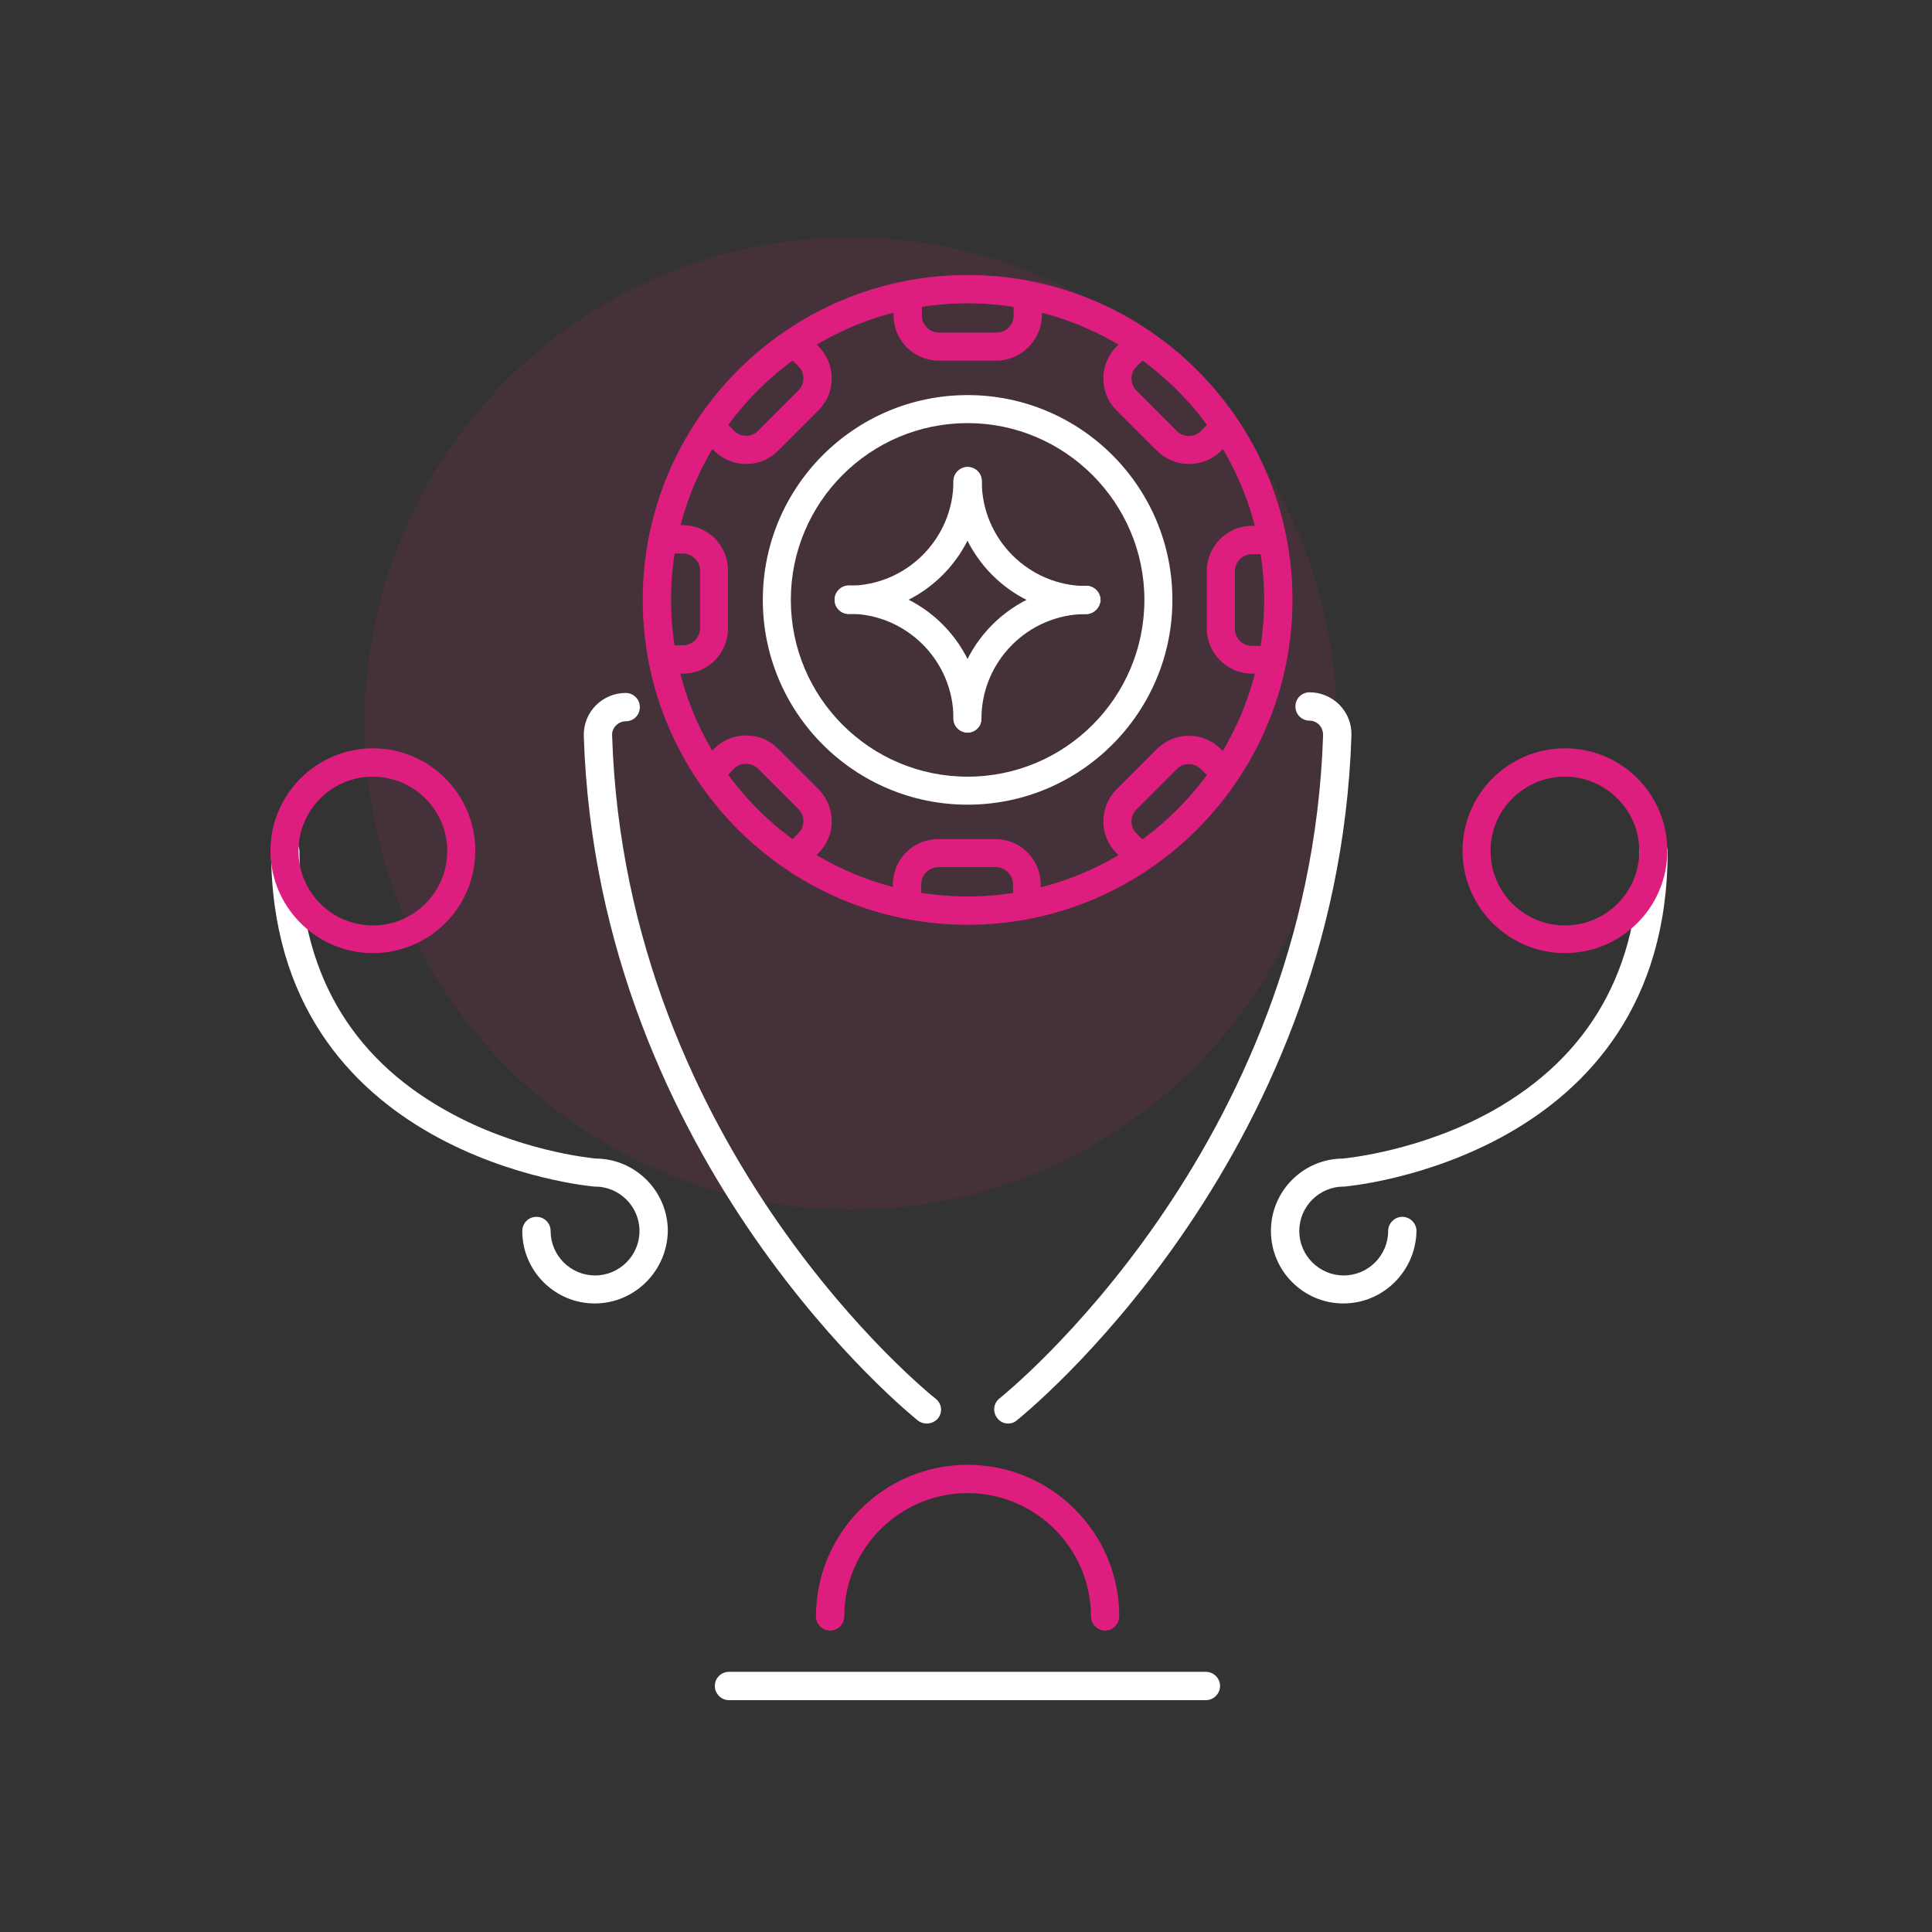 <svg width="174" height="174" viewBox="0 0 174 174" fill="none" xmlns="http://www.w3.org/2000/svg">
<rect x="0" y="0" width="174" height="174" fill="#333333" stroke="none"/>
<path opacity="0.1" d="M76.618 108.953C100.803 108.953 120.408 89.347 120.408 65.163C120.408 40.978 100.803 21.373 76.618 21.373C52.434 21.373 32.828 40.978 32.828 65.163C32.828 89.347 52.434 108.953 76.618 108.953Z" fill="#DE1E7E"/>
<path d="M90.799 128.209C90.422 128.209 90.045 128.035 89.813 127.716C89.378 127.165 89.465 126.382 90.016 125.947C90.306 125.715 117.943 103.588 119.161 66.207C119.161 65.859 119.045 65.54 118.813 65.279C118.581 65.047 118.262 64.902 117.943 64.902C117.247 64.902 116.667 64.351 116.667 63.626C116.667 62.901 117.247 62.35 117.943 62.35C118.958 62.35 119.915 62.756 120.64 63.481C121.365 64.235 121.742 65.192 121.713 66.236C120.466 104.835 91.901 127.658 91.611 127.89C91.35 128.122 91.089 128.209 90.799 128.209Z" fill="white"/>
<path d="M83.462 128.209C83.201 128.209 82.911 128.122 82.679 127.948C82.389 127.716 53.824 104.893 52.577 66.294C52.548 65.25 52.925 64.293 53.65 63.539C54.375 62.814 55.332 62.408 56.347 62.408C57.043 62.408 57.623 62.959 57.623 63.684C57.623 64.409 57.072 64.96 56.347 64.96C56.028 64.96 55.709 65.105 55.477 65.337C55.245 65.569 55.1 65.917 55.129 66.236C56.318 103.646 83.984 125.773 84.274 125.976C84.825 126.411 84.912 127.194 84.477 127.745C84.216 128.035 83.839 128.209 83.462 128.209Z" fill="white"/>
<path d="M108.605 153.12H65.656C64.96 153.12 64.38 152.54 64.38 151.844C64.38 151.148 64.931 150.568 65.656 150.568H108.605C109.301 150.568 109.881 151.148 109.881 151.844C109.881 152.54 109.301 153.12 108.605 153.12Z" fill="white"/>
<path d="M53.563 117.392C49.967 117.392 47.038 114.463 47.038 110.867C47.038 110.171 47.589 109.591 48.314 109.591C49.039 109.591 49.59 110.171 49.59 110.867C49.59 113.071 51.388 114.869 53.592 114.869C55.796 114.869 57.594 113.071 57.594 110.867C57.594 108.663 55.796 106.865 53.592 106.865H53.505C53.215 106.836 24.418 104.313 24.418 76.676C24.418 75.98 24.969 75.4 25.694 75.4C26.39 75.4 26.97 75.98 26.97 76.676C26.97 87.29 31.436 95.178 40.281 100.079C46.661 103.646 53.099 104.284 53.679 104.342C57.246 104.371 60.146 107.3 60.146 110.867C60.088 114.463 57.159 117.392 53.563 117.392Z" fill="white"/>
<path d="M120.988 117.392C117.392 117.392 114.463 114.463 114.463 110.867C114.463 107.271 117.363 104.371 120.93 104.342C121.51 104.284 128.006 103.617 134.415 100.05C143.202 95.12 147.639 87.261 147.639 76.676C147.639 75.98 148.219 75.4 148.915 75.4C149.611 75.4 150.191 75.98 150.191 76.676C150.191 104.313 121.394 106.836 121.104 106.865H121.017C118.813 106.865 117.015 108.663 117.015 110.867C117.015 113.071 118.813 114.869 121.017 114.869C123.221 114.869 125.019 113.071 125.019 110.867C125.019 110.171 125.599 109.591 126.295 109.591C126.991 109.591 127.571 110.171 127.571 110.867C127.513 114.463 124.584 117.392 120.988 117.392Z" fill="white"/>
<path d="M99.528 146.856C98.832 146.856 98.252 146.276 98.252 145.58C98.252 139.461 93.264 134.473 87.145 134.473C81.026 134.473 76.038 139.461 76.038 145.58C76.038 146.276 75.458 146.856 74.762 146.856C74.066 146.856 73.486 146.276 73.486 145.58C73.486 138.069 79.605 131.921 87.145 131.921C94.685 131.921 100.804 138.04 100.804 145.58C100.775 146.276 100.224 146.856 99.528 146.856Z" fill="#DE1E7E"/>
<path d="M87.145 83.288C71.021 83.288 57.884 70.18 57.884 54.027C57.884 37.903 70.992 24.766 87.145 24.766C103.269 24.766 116.406 37.874 116.406 54.027C116.377 70.151 103.269 83.288 87.145 83.288ZM87.145 27.318C72.413 27.318 60.436 39.295 60.436 54.027C60.436 68.759 72.413 80.736 87.145 80.736C101.877 80.736 113.854 68.759 113.854 54.027C113.854 39.295 101.877 27.318 87.145 27.318Z" fill="#DE1E7E"/>
<path d="M87.145 72.471C76.966 72.471 68.701 64.206 68.701 54.027C68.701 43.848 76.966 35.583 87.145 35.583C97.324 35.583 105.589 43.848 105.589 54.027C105.589 64.206 97.295 72.471 87.145 72.471ZM87.145 38.106C78.358 38.106 71.224 45.24 71.224 54.027C71.224 62.814 78.358 69.948 87.145 69.948C95.932 69.948 103.066 62.814 103.066 54.027C103.066 45.269 95.903 38.106 87.145 38.106Z" fill="white"/>
<path d="M76.444 55.303C75.748 55.303 75.168 54.752 75.168 54.027C75.168 53.331 75.748 52.751 76.444 52.751C81.635 52.751 85.869 48.517 85.869 43.326C85.869 42.63 86.449 42.05 87.145 42.05C87.841 42.05 88.421 42.601 88.421 43.326C88.392 49.938 83.027 55.303 76.444 55.303Z" fill="white"/>
<path d="M97.817 55.303C91.234 55.303 85.869 49.938 85.869 43.355C85.869 42.659 86.449 42.079 87.145 42.079C87.841 42.079 88.421 42.63 88.421 43.355C88.421 48.546 92.655 52.78 97.846 52.78C98.542 52.78 99.122 53.331 99.122 54.056C99.064 54.723 98.513 55.303 97.817 55.303Z" fill="white"/>
<path d="M87.145 65.975C86.449 65.975 85.869 65.424 85.869 64.699C85.869 59.508 81.635 55.274 76.444 55.274C75.748 55.274 75.168 54.723 75.168 53.998C75.168 53.302 75.748 52.722 76.444 52.722C83.027 52.722 88.392 58.087 88.392 64.67C88.392 65.424 87.841 65.975 87.145 65.975Z" fill="white"/>
<path d="M87.145 65.975C86.449 65.975 85.869 65.424 85.869 64.699C85.869 58.116 91.234 52.751 97.817 52.751C98.513 52.751 99.093 53.302 99.093 54.027C99.093 54.723 98.513 55.303 97.817 55.303C92.626 55.303 88.392 59.537 88.392 64.728C88.392 65.424 87.841 65.975 87.145 65.975Z" fill="white"/>
<path d="M89.726 32.48H84.535C82.302 32.48 80.475 30.653 80.475 28.42V26.622C80.475 25.926 81.055 25.346 81.751 25.346C82.447 25.346 83.027 25.897 83.027 26.622V28.42C83.027 29.261 83.723 29.957 84.564 29.957H89.755C90.596 29.957 91.292 29.261 91.292 28.42V26.622C91.292 25.926 91.872 25.346 92.568 25.346C93.264 25.346 93.844 25.897 93.844 26.622V28.42C93.786 30.653 91.959 32.48 89.726 32.48Z" fill="#DE1E7E"/>
<path d="M92.51 82.708C91.814 82.708 91.234 82.128 91.234 81.432V79.634C91.234 78.793 90.538 78.097 89.697 78.097H84.506C83.665 78.097 82.969 78.793 82.969 79.634V81.432C82.969 82.128 82.389 82.708 81.693 82.708C80.997 82.708 80.417 82.128 80.417 81.432V79.634C80.417 77.401 82.244 75.574 84.477 75.574H89.668C91.901 75.574 93.728 77.401 93.728 79.634V81.432C93.786 82.157 93.206 82.708 92.51 82.708Z" fill="#DE1E7E"/>
<path d="M114.55 60.668H112.752C110.519 60.668 108.692 58.841 108.692 56.608V51.417C108.692 49.184 110.519 47.357 112.752 47.357H114.55C115.246 47.357 115.826 47.908 115.826 48.633C115.826 49.358 115.246 49.909 114.55 49.909H112.752C111.911 49.909 111.215 50.605 111.215 51.446V56.637C111.215 57.478 111.911 58.174 112.752 58.174H114.55C115.246 58.174 115.826 58.725 115.826 59.45C115.826 60.175 115.246 60.668 114.55 60.668Z" fill="#DE1E7E"/>
<path d="M61.509 60.668H59.711C59.015 60.668 58.435 60.117 58.435 59.392C58.435 58.667 58.986 58.116 59.711 58.116H61.509C62.35 58.116 63.046 57.42 63.046 56.579V51.388C63.046 50.547 62.35 49.851 61.509 49.851H59.711C59.015 49.851 58.435 49.3 58.435 48.575C58.435 47.85 58.986 47.299 59.711 47.299H61.509C63.742 47.299 65.569 49.126 65.569 51.359V56.55C65.569 58.87 63.742 60.668 61.509 60.668Z" fill="#DE1E7E"/>
<path d="M102.718 78.474C102.399 78.474 102.08 78.358 101.819 78.097L100.543 76.821C98.977 75.255 98.977 72.674 100.543 71.108L104.197 67.454C104.951 66.7 105.966 66.265 107.068 66.265C108.141 66.265 109.156 66.671 109.939 67.454L111.215 68.73C111.708 69.223 111.708 70.035 111.215 70.528C110.722 71.021 109.91 71.021 109.417 70.528L108.141 69.252C107.561 68.672 106.546 68.672 105.995 69.252L102.341 72.906C101.761 73.486 101.761 74.472 102.341 75.052L103.617 76.328C104.11 76.821 104.11 77.633 103.617 78.126C103.356 78.358 103.037 78.474 102.718 78.474Z" fill="#DE1E7E"/>
<path d="M67.193 41.789C66.149 41.789 65.105 41.383 64.322 40.6L63.046 39.324C62.553 38.831 62.553 38.019 63.046 37.526C63.539 37.033 64.351 37.033 64.844 37.526L66.12 38.802C66.7 39.382 67.686 39.411 68.266 38.802L71.92 35.148C72.5 34.568 72.5 33.582 71.92 33.002L70.644 31.726C70.151 31.233 70.151 30.421 70.644 29.928C71.137 29.435 71.949 29.435 72.442 29.928L73.718 31.204C74.472 31.958 74.907 32.973 74.907 34.075C74.907 35.148 74.501 36.163 73.718 36.946L70.064 40.6C69.252 41.412 68.237 41.789 67.193 41.789Z" fill="#DE1E7E"/>
<path d="M71.543 78.474C71.224 78.474 70.905 78.358 70.644 78.097C70.151 77.604 70.151 76.792 70.644 76.299L71.92 75.023C72.21 74.733 72.355 74.356 72.355 73.95C72.355 73.544 72.21 73.167 71.92 72.877L68.266 69.223C67.686 68.643 66.671 68.643 66.12 69.223L64.844 70.499C64.351 70.992 63.539 70.992 63.046 70.499C62.553 70.006 62.553 69.194 63.046 68.701L64.322 67.425C65.076 66.671 66.091 66.236 67.193 66.236C68.295 66.236 69.281 66.642 70.064 67.425L73.718 71.079C74.472 71.833 74.907 72.848 74.907 73.95C74.907 75.052 74.501 76.038 73.718 76.821L72.442 78.097C72.21 78.358 71.862 78.474 71.543 78.474Z" fill="#DE1E7E"/>
<path d="M107.068 41.789C106.024 41.789 105.009 41.383 104.197 40.6L100.543 36.946C98.977 35.38 98.977 32.799 100.543 31.233L101.819 29.957C102.312 29.464 103.124 29.464 103.617 29.957C104.11 30.45 104.11 31.262 103.617 31.755L102.341 33.031C101.761 33.611 101.761 34.597 102.341 35.177L105.995 38.831C106.604 39.411 107.561 39.411 108.141 38.831L109.417 37.555C109.91 37.062 110.722 37.062 111.215 37.555C111.708 38.048 111.708 38.86 111.215 39.353L109.939 40.629C109.156 41.412 108.112 41.789 107.068 41.789Z" fill="#DE1E7E"/>
<path d="M33.582 85.84C28.507 85.84 24.36 81.693 24.36 76.618C24.36 71.543 28.507 67.396 33.582 67.396C38.657 67.396 42.804 71.514 42.804 76.618C42.804 81.722 38.657 85.84 33.582 85.84ZM33.582 69.948C29.899 69.948 26.883 72.935 26.883 76.647C26.883 80.33 29.87 83.346 33.582 83.346C37.265 83.346 40.281 80.359 40.281 76.647C40.281 72.964 37.265 69.948 33.582 69.948Z" fill="#DE1E7E"/>
<path d="M140.94 85.84C135.865 85.84 131.718 81.693 131.718 76.618C131.718 71.543 135.836 67.396 140.94 67.396C146.044 67.396 150.162 71.514 150.162 76.618C150.162 81.722 146.015 85.84 140.94 85.84ZM140.94 69.948C137.257 69.948 134.241 72.935 134.241 76.647C134.241 80.33 137.228 83.346 140.94 83.346C144.652 83.346 147.639 80.359 147.639 76.647C147.639 72.964 144.623 69.948 140.94 69.948Z" fill="#DE1E7E"/>
</svg>
